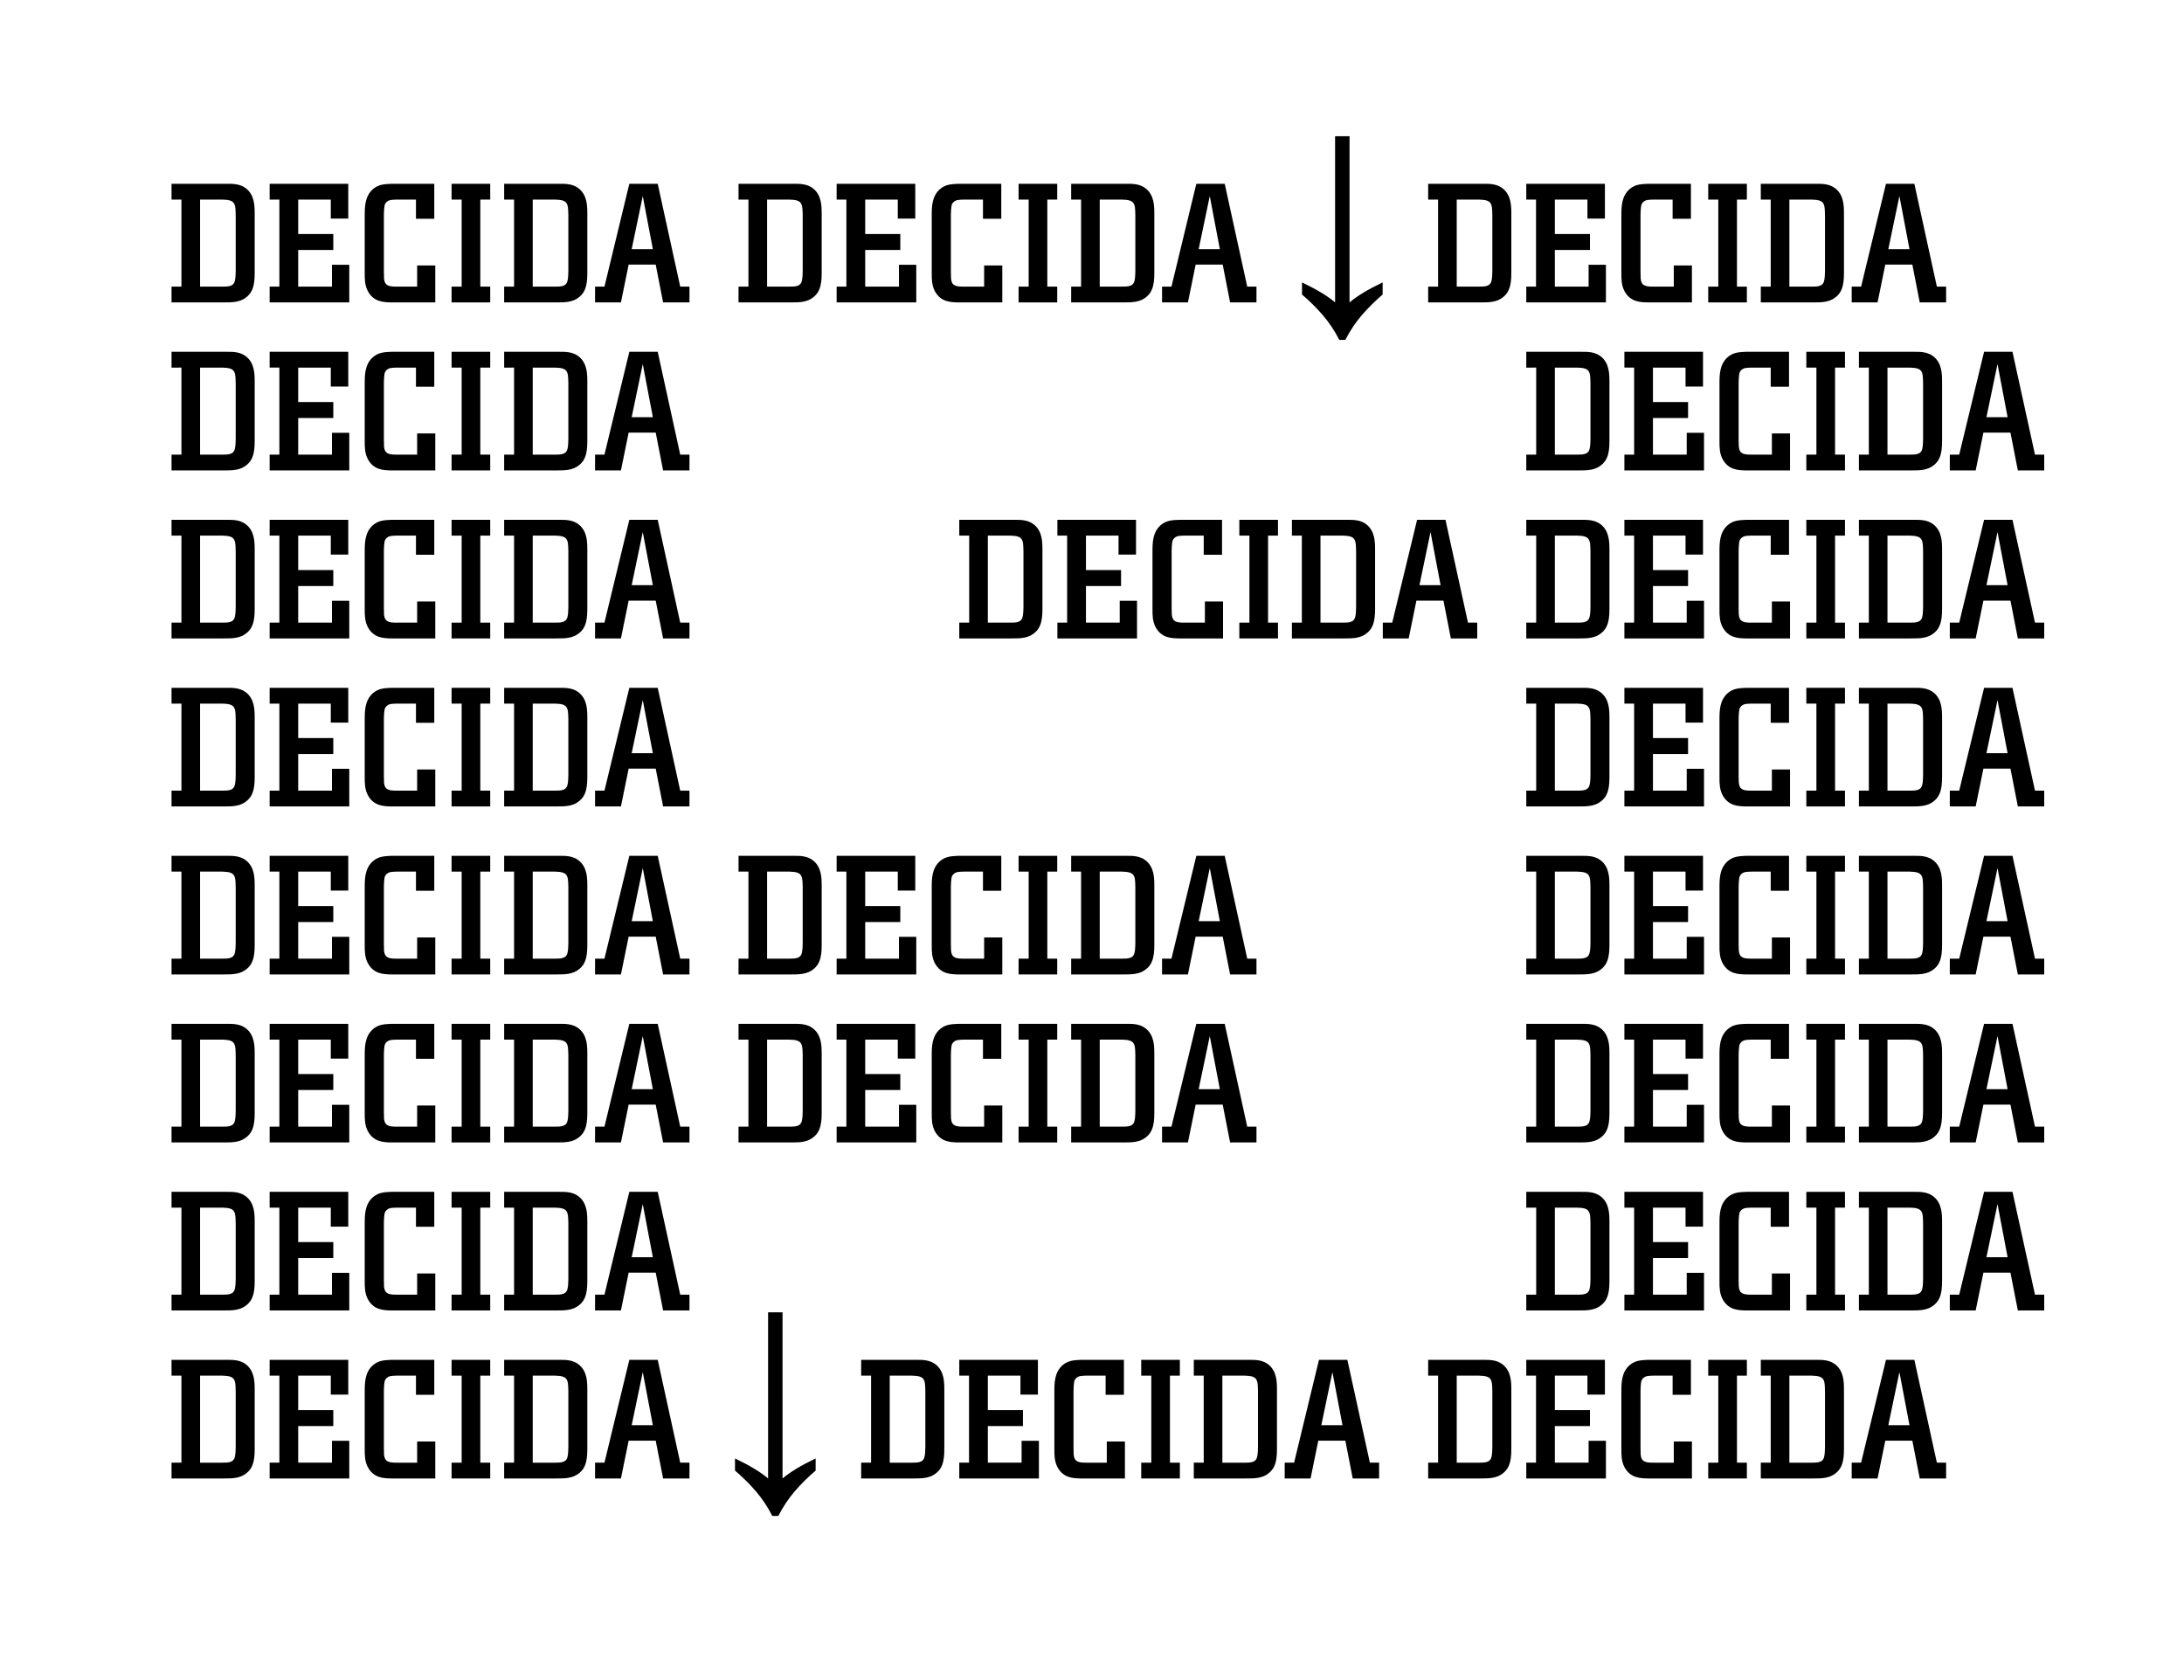 <?xml version="1.0" standalone="no"?>
<!DOCTYPE svg PUBLIC "-//W3C//DTD SVG 1.1//EN" "http://www.w3.org/Graphics/SVG/1.1/DTD/svg11.dtd" >
<svg xmlns="http://www.w3.org/2000/svg" xmlns:xlink="http://www.w3.org/1999/xlink" version="1.1" viewBox="-1000 -1000 13000 10000">
<defs>
<path id="A" d="M283,800q34,-29,83,-58.5q49,-29.5,114,-60.5v72q-68,58,-124,123q-56,65,-98,147h-36q-42,-82,-98,-147q-56,-65,-124,-123v-72q65,31,114,60.5q49,29.5,83,58.5v-989h86z"/>
<g id="S">
<path id="D" d="M21,188v-94h329c33,0,78,-1,114,27c52,41,52,105,52,157v347c0,75,-13,114,-47,142c-39,33,-86,33,-138,33h-310v-94h59v-518zm170,0v518h135c74,1,75,-21,77,-92v-328c-1,-76,-2,-96,-79,-98z"/>
<path d="M969,301v-113h-194v205h209v95h-209v218h201v-130h103v224h-474v-94h58v-518h-58v-94h468v207z"/>
<path d="M1329,94h256v208h-109v-114h-114c-30,1,-45,1,-59,13c-16,14,-16,26,-18,76v340c0,6,1,35,1,42c4,42,29,47,74,47h123v-126h108v220h-262c-48,-1,-105,-3,-140,-68c-18,-35,-18,-72,-18,-107v-338c0,-56,0,-120,51,-163c33,-27,66,-28,107,-30z"/>
<path d="M1918,188h-59v518h59v94h-230v-94h60v-518h-60v-94h230z"/>
<use xlink:href="#D" x="1980"/>
<path d="M2915,94l134,612h55v94h-157l-44,-225h-161l-46,225h-154v-94h56l148,-612zm-89,73l-66,316h126z"/>
</g>
</defs>
<use xlink:href="#S"/>
<use xlink:href="#S" x="3375"/>
<use xlink:href="#A" x="6750"/>
<use xlink:href="#S" x="7480"/>
<use xlink:href="#S" y="1000"/>
<use xlink:href="#S" y="1000" x="8064"/>
<use xlink:href="#S" y="2000"/>
<use xlink:href="#S" y="2000" x="4689"/>
<use xlink:href="#S" y="2000" x="8064"/>
<use xlink:href="#S" y="3000"/>
<use xlink:href="#S" y="3000" x="8064"/>
<use xlink:href="#S" y="4000"/>
<use xlink:href="#S" y="4000" x="3375"/>
<use xlink:href="#S" y="4000" x="8064"/>
<use xlink:href="#S" y="5000"/>
<use xlink:href="#S" y="5000" x="3375"/>
<use xlink:href="#S" y="5000" x="8064"/>
<use xlink:href="#S" y="6000"/>
<use xlink:href="#S" y="6000" x="8064"/>
<use xlink:href="#S" y="7000"/>
<use xlink:href="#A" y="7000" x="3375"/>
<use xlink:href="#S" y="7000" x="4105"/>
<use xlink:href="#S" y="7000" x="7480"/>
</svg>